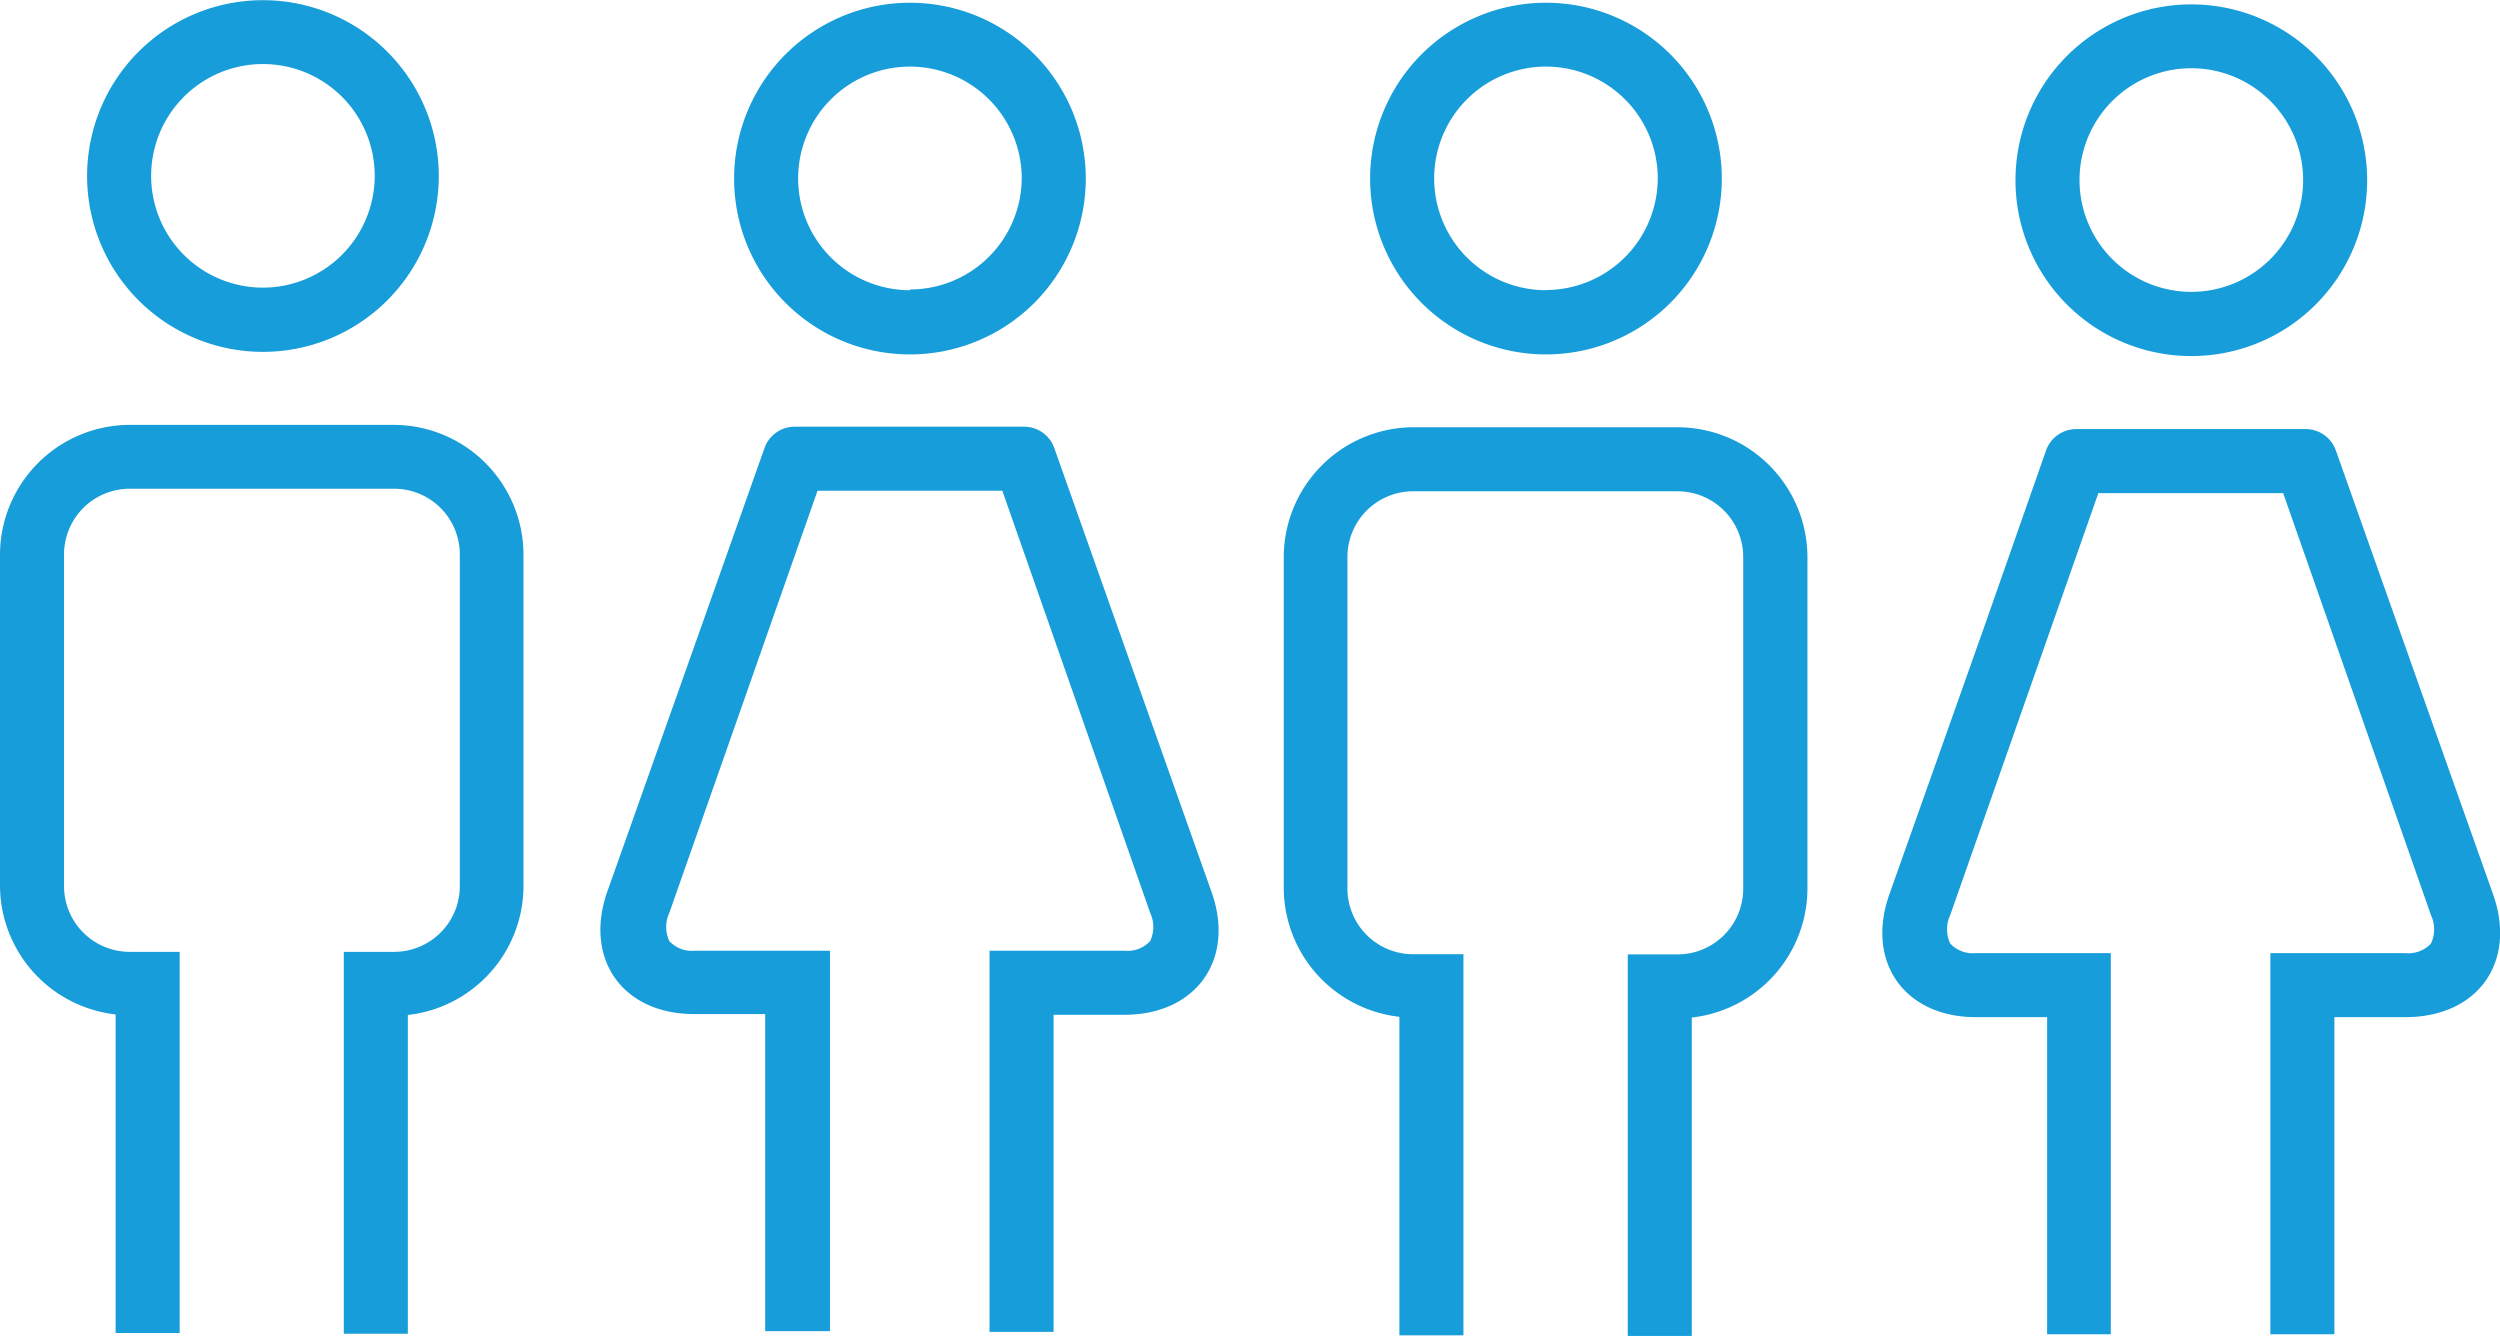 <svg id="Calque_1" data-name="Calque 1" xmlns="http://www.w3.org/2000/svg" viewBox="0 0 136.63 73.01">
  <defs>
    <style>
      .cls-1 {
         fill: #179DD9;
      }
    </style>
  </defs>
  <title>4</title>
  <path class="cls-1" d="M85.18,281.07H70.73a7.11,7.11,0,0,0-7.09,7.09v18.13a7.11,7.11,0,0,0,6.32,7v17.41h3.5V309.87H70.73a3.59,3.59,0,0,1-3.59-3.59V288.15a3.59,3.59,0,0,1,3.59-3.59H85.18a3.59,3.59,0,0,1,3.59,3.59v18.13a3.59,3.59,0,0,1-3.59,3.59H82.43v20.87h3.5V313.32a7.11,7.11,0,0,0,6.32-7V288.15A7.11,7.11,0,0,0,85.18,281.07Z" transform="translate(-63.64 -257.85)"/>
  <path class="cls-1" d="M78,257.86a9.61,9.61,0,1,0,9.62,9.61A9.61,9.61,0,0,0,78,257.86Zm0,15.71a6.11,6.11,0,1,1,6.12-6.11A6.12,6.12,0,0,1,78,273.57Z" transform="translate(-63.64 -257.85)"/>
  <g>
    <path class="cls-1" d="M129.86,306.62l-3.6-10.16-5-14.12a1.75,1.75,0,0,0-1.65-1.17H107.07a1.75,1.75,0,0,0-1.65,1.17L102,292h0l-5.17,14.58c-1.29,3.68.84,6.69,4.74,6.69h3.89v17.33H109V309.81h-7.39a1.67,1.67,0,0,1-1.39-.53,1.82,1.82,0,0,1,0-1.54l8.1-23.07h10.1l8.08,23.07a1.82,1.82,0,0,1,0,1.54,1.67,1.67,0,0,1-1.39.53h-7.39l0,20.83h3.5V313.31h3.87C129,313.31,131.16,310.3,129.86,306.62Z" transform="translate(-63.64 -257.85)"/>
    <path class="cls-1" d="M113.37,258a9.61,9.61,0,1,0,9.61,9.61A9.61,9.61,0,0,0,113.37,258Zm0,15.71a6.11,6.11,0,1,1,6.11-6.11A6.11,6.11,0,0,1,113.37,273.67Z" transform="translate(-63.64 -257.85)"/>
  </g>
  <path class="cls-1" d="M155.35,281.2H140.89a7.11,7.11,0,0,0-7.09,7.09v18.13a7.11,7.11,0,0,0,6.32,7v17.41h3.5V310h-2.75a3.59,3.59,0,0,1-3.59-3.59V288.29a3.59,3.59,0,0,1,3.59-3.59h14.45a3.59,3.59,0,0,1,3.59,3.59v18.13a3.59,3.59,0,0,1-3.59,3.59H152.6v20.87h3.5V313.46a7.11,7.11,0,0,0,6.32-7V288.29A7.11,7.11,0,0,0,155.35,281.2Z" transform="translate(-63.64 -257.85)"/>
  <path class="cls-1" d="M148.12,258a9.61,9.61,0,1,0,9.62,9.61A9.61,9.61,0,0,0,148.12,258Zm0,15.71a6.11,6.11,0,1,1,6.12-6.11A6.12,6.12,0,0,1,148.12,273.7Z" transform="translate(-63.64 -257.85)"/>
  <g>
    <path class="cls-1" d="M199.9,306.75l-3.6-10.16-5-14.12a1.75,1.75,0,0,0-1.65-1.17H177.11a1.75,1.75,0,0,0-1.65,1.17l-3.4,9.7h0l-5.17,14.58c-1.29,3.68.84,6.69,4.74,6.69h3.89v17.33H179V309.94h-7.39a1.67,1.67,0,0,1-1.39-.53,1.82,1.82,0,0,1,0-1.54l8.1-23.07h10.1l8.08,23.07a1.82,1.82,0,0,1,0,1.54,1.67,1.67,0,0,1-1.39.53h-7.39l0,20.83h3.5V313.44h3.87C199.06,313.44,201.19,310.43,199.9,306.75Z" transform="translate(-63.64 -257.85)"/>
    <path class="cls-1" d="M183.4,258.09a9.61,9.61,0,1,0,9.61,9.61A9.61,9.61,0,0,0,183.4,258.09Zm0,15.71a6.11,6.11,0,1,1,6.11-6.11A6.11,6.11,0,0,1,183.4,273.8Z" transform="translate(-63.64 -257.85)"/>
  </g>
</svg>
